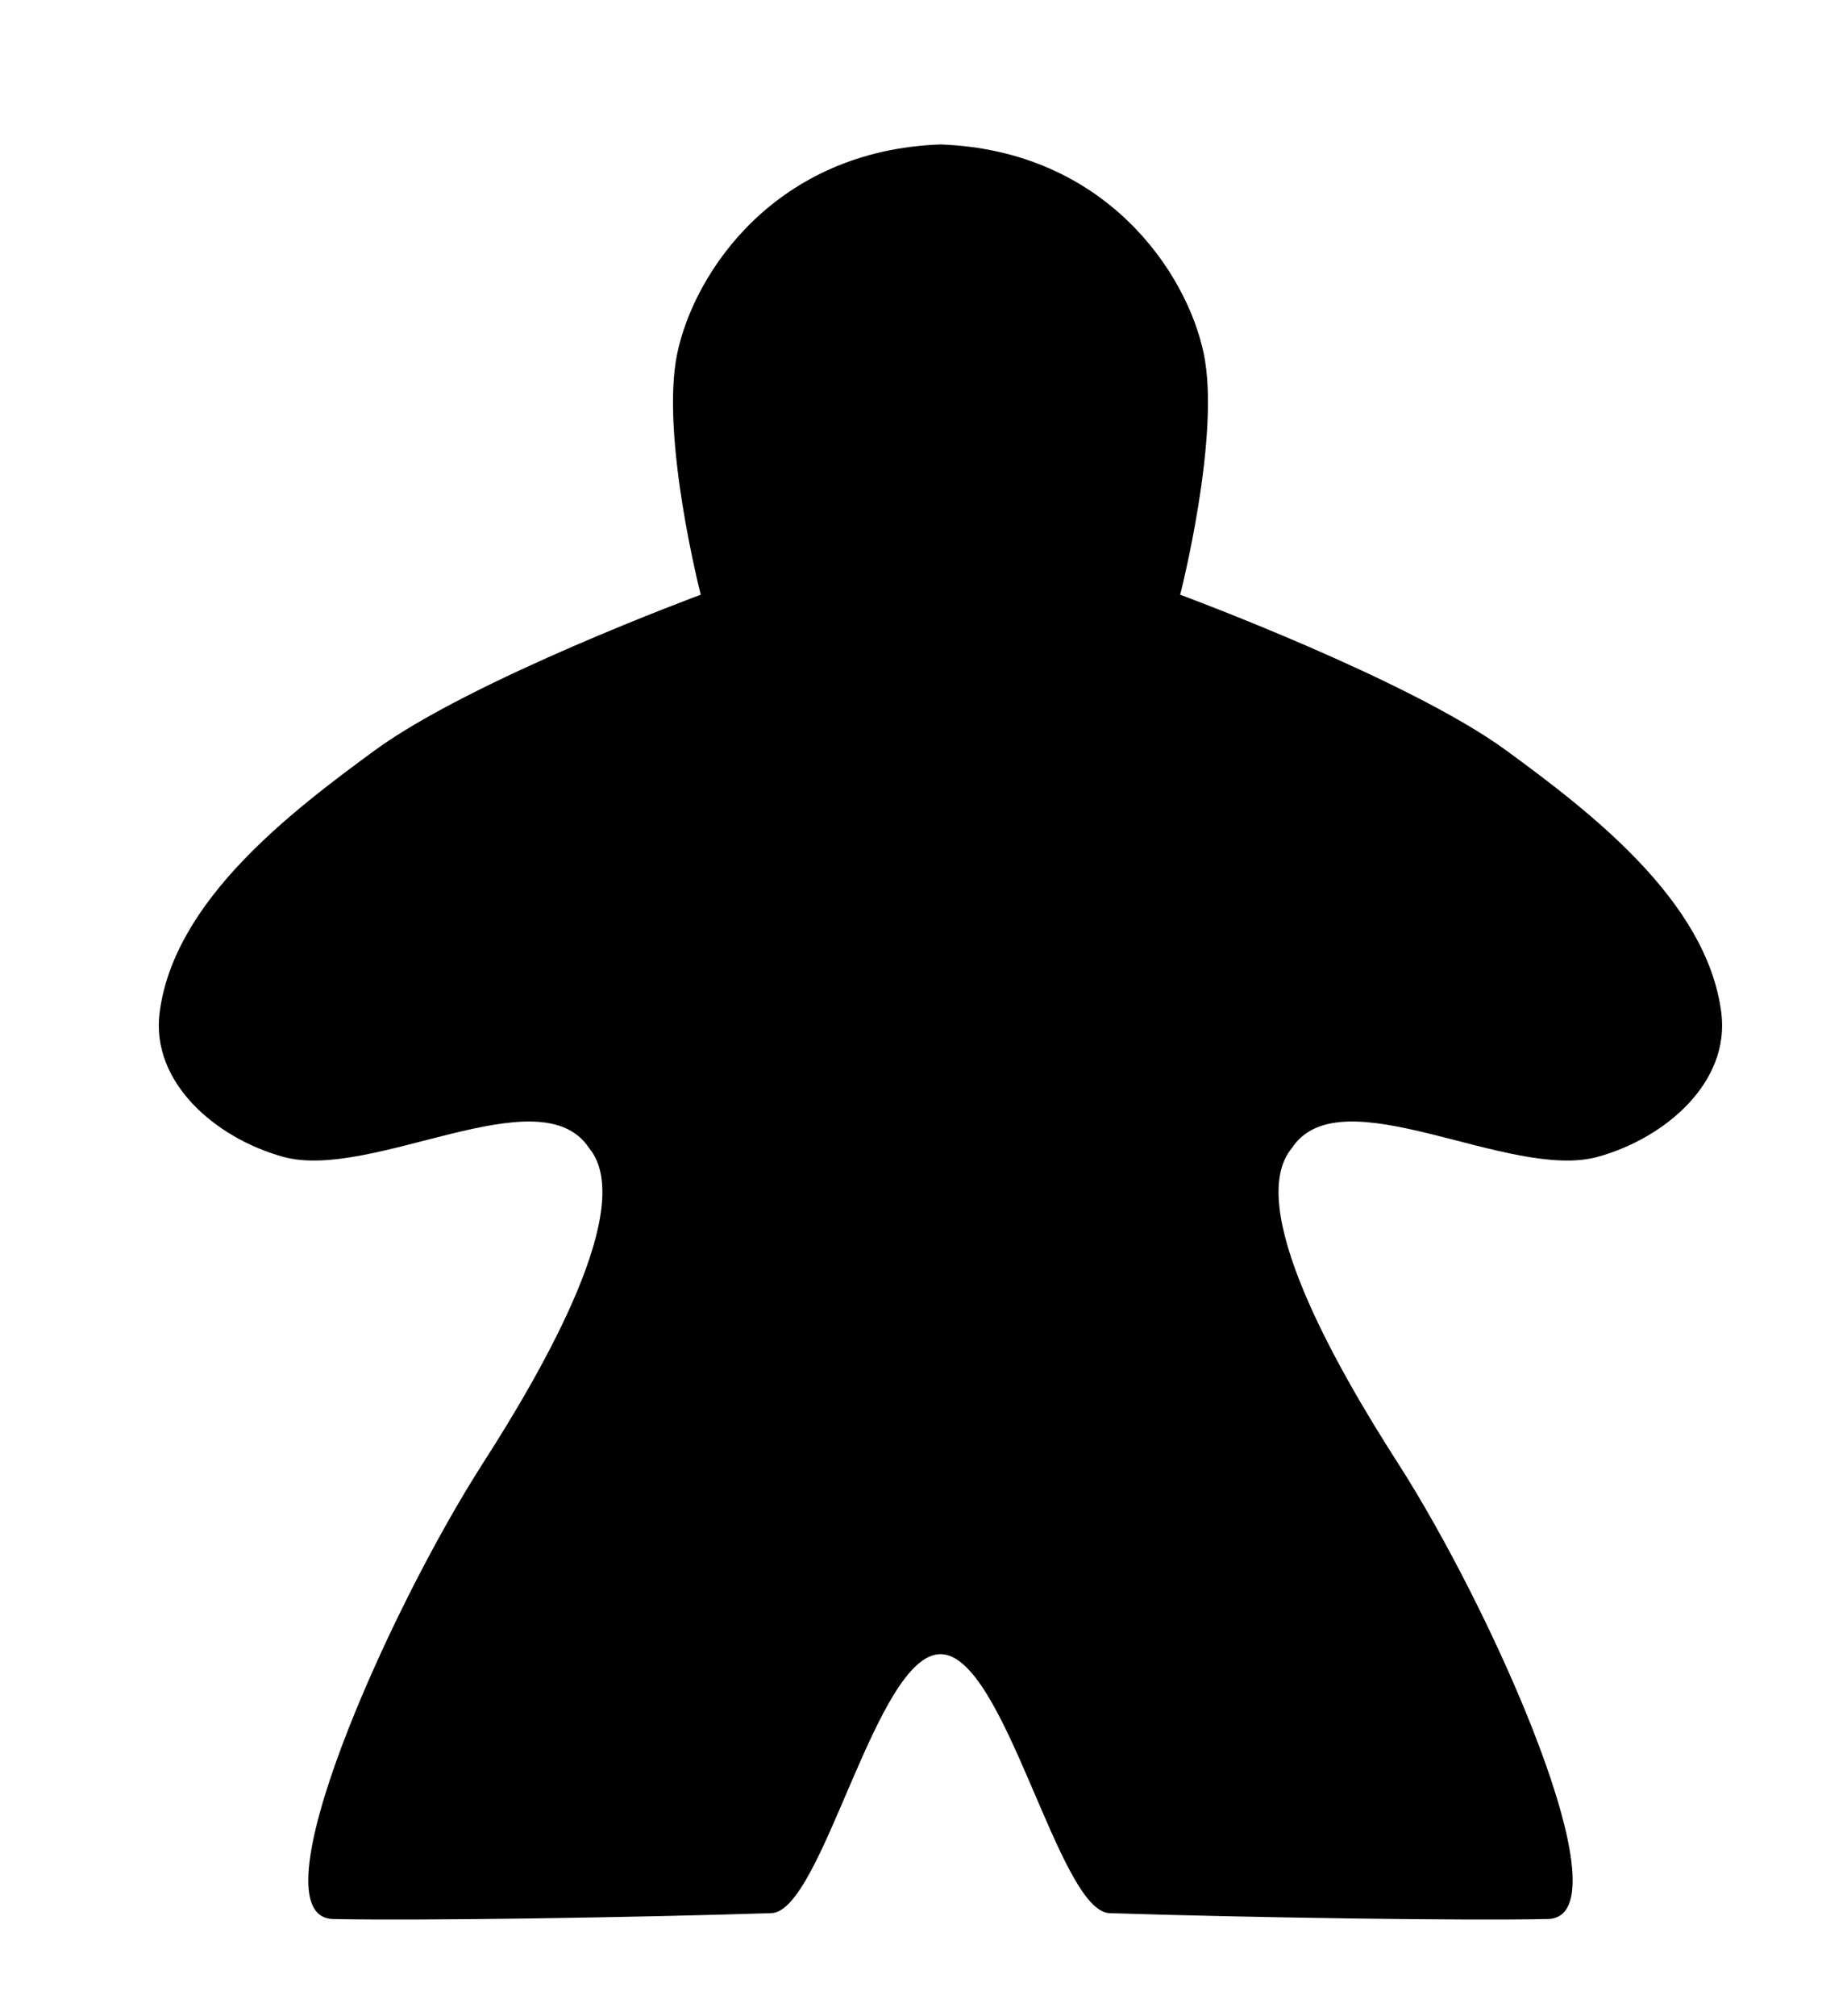 <?xml version="1.0" encoding="UTF-8" standalone="no"?>
<!-- Created with Inkscape (http://www.inkscape.org/) -->

<svg
   xmlns:dc="http://purl.org/dc/elements/1.1/"
   xmlns:cc="http://creativecommons.org/ns#"
   xmlns:rdf="http://www.w3.org/1999/02/22-rdf-syntax-ns#"
   xmlns:svg="http://www.w3.org/2000/svg"
   xmlns="http://www.w3.org/2000/svg"
   xmlns:sodipodi="http://sodipodi.sourceforge.net/DTD/sodipodi-0.dtd"
   xmlns:inkscape="http://www.inkscape.org/namespaces/inkscape"
   width="55"
   height="60"
   viewBox="0 0 55 60"
   id="svg4516"
   version="1.1"
   inkscape:version="0.91 r13725"
   sodipodi:docname="chairman.svg">
  <defs
     id="defs4518" />
  <sodipodi:namedview
     id="base"
     pagecolor="#ffffff"
     bordercolor="#666666"
     borderopacity="1.0"
     inkscape:pageopacity="0.0"
     inkscape:pageshadow="2"
     inkscape:zoom="1.979899"
     inkscape:cx="-125.659"
     inkscape:cy="164.64415"
     inkscape:document-units="px"
     inkscape:current-layer="layer1"
     showgrid="false"
     units="px"
     inkscape:window-width="1680"
     inkscape:window-height="1005"
     inkscape:window-x="0"
     inkscape:window-y="1"
     inkscape:window-maximized="1" />
  <g
     inkscape:label="Layer 1"
     inkscape:groupmode="layer"
     id="layer1"
     transform="translate(0,-140)">
    <path
       style="color:#000000;clip-rule:nonzero;display:inline;overflow:visible;visibility:visible;opacity:1;isolation:auto;mix-blend-mode:normal;color-interpolation:sRGB;color-interpolation-filters:linearRGB;solid-color:#000000;solid-opacity:1;fill:#000000;fill-opacity:1;fill-rule:evenodd;stroke:none;stroke-width:5;stroke-linecap:butt;stroke-linejoin:miter;stroke-miterlimit:4;stroke-dasharray:none;stroke-dashoffset:0;stroke-opacity:1;color-rendering:auto;image-rendering:auto;shape-rendering:auto;text-rendering:auto;enable-background:accumulate"
       d="m 28.005,144.299 c -4.904,0.175 -7.33,3.794 -7.838,6.218 -0.514,2.455 0.7,7.181 0.7,7.181 0,0 -6.824,2.519 -9.721,4.642 -2.47,1.81 -5.967,4.461 -6.393,7.795 -0.265,2.073 1.664,3.735 3.679,4.291 2.64,0.729 7.651,-2.466 9.108,-0.263 1.434,1.719 -1.331,6.536 -3.153,9.371 -2.861,4.452 -6.881,13.521 -4.466,13.574 2.501,0.055 9.071,-0.046 13.049,-0.175 1.528,-0.049 3.108,-7.707 5.035,-7.707 1.927,0 3.507,7.658 5.036,7.707 3.978,0.129 10.548,0.23 13.049,0.175 2.415,-0.053 -1.606,-9.122 -4.467,-13.574 -1.822,-2.835 -4.586,-7.652 -3.152,-9.371 1.457,-2.204 6.468,0.992 9.108,0.263 2.015,-0.556 3.943,-2.219 3.678,-4.291 -0.427,-3.333 -3.923,-5.985 -6.393,-7.795 -2.896,-2.122 -9.721,-4.642 -9.721,-4.642 0,0 1.215,-4.726 0.701,-7.181 -0.508,-2.424 -2.934,-6.043 -7.839,-6.218 z"
       id="path5268"
       inkscape:connector-curvature="0" />
  </g>
</svg>
